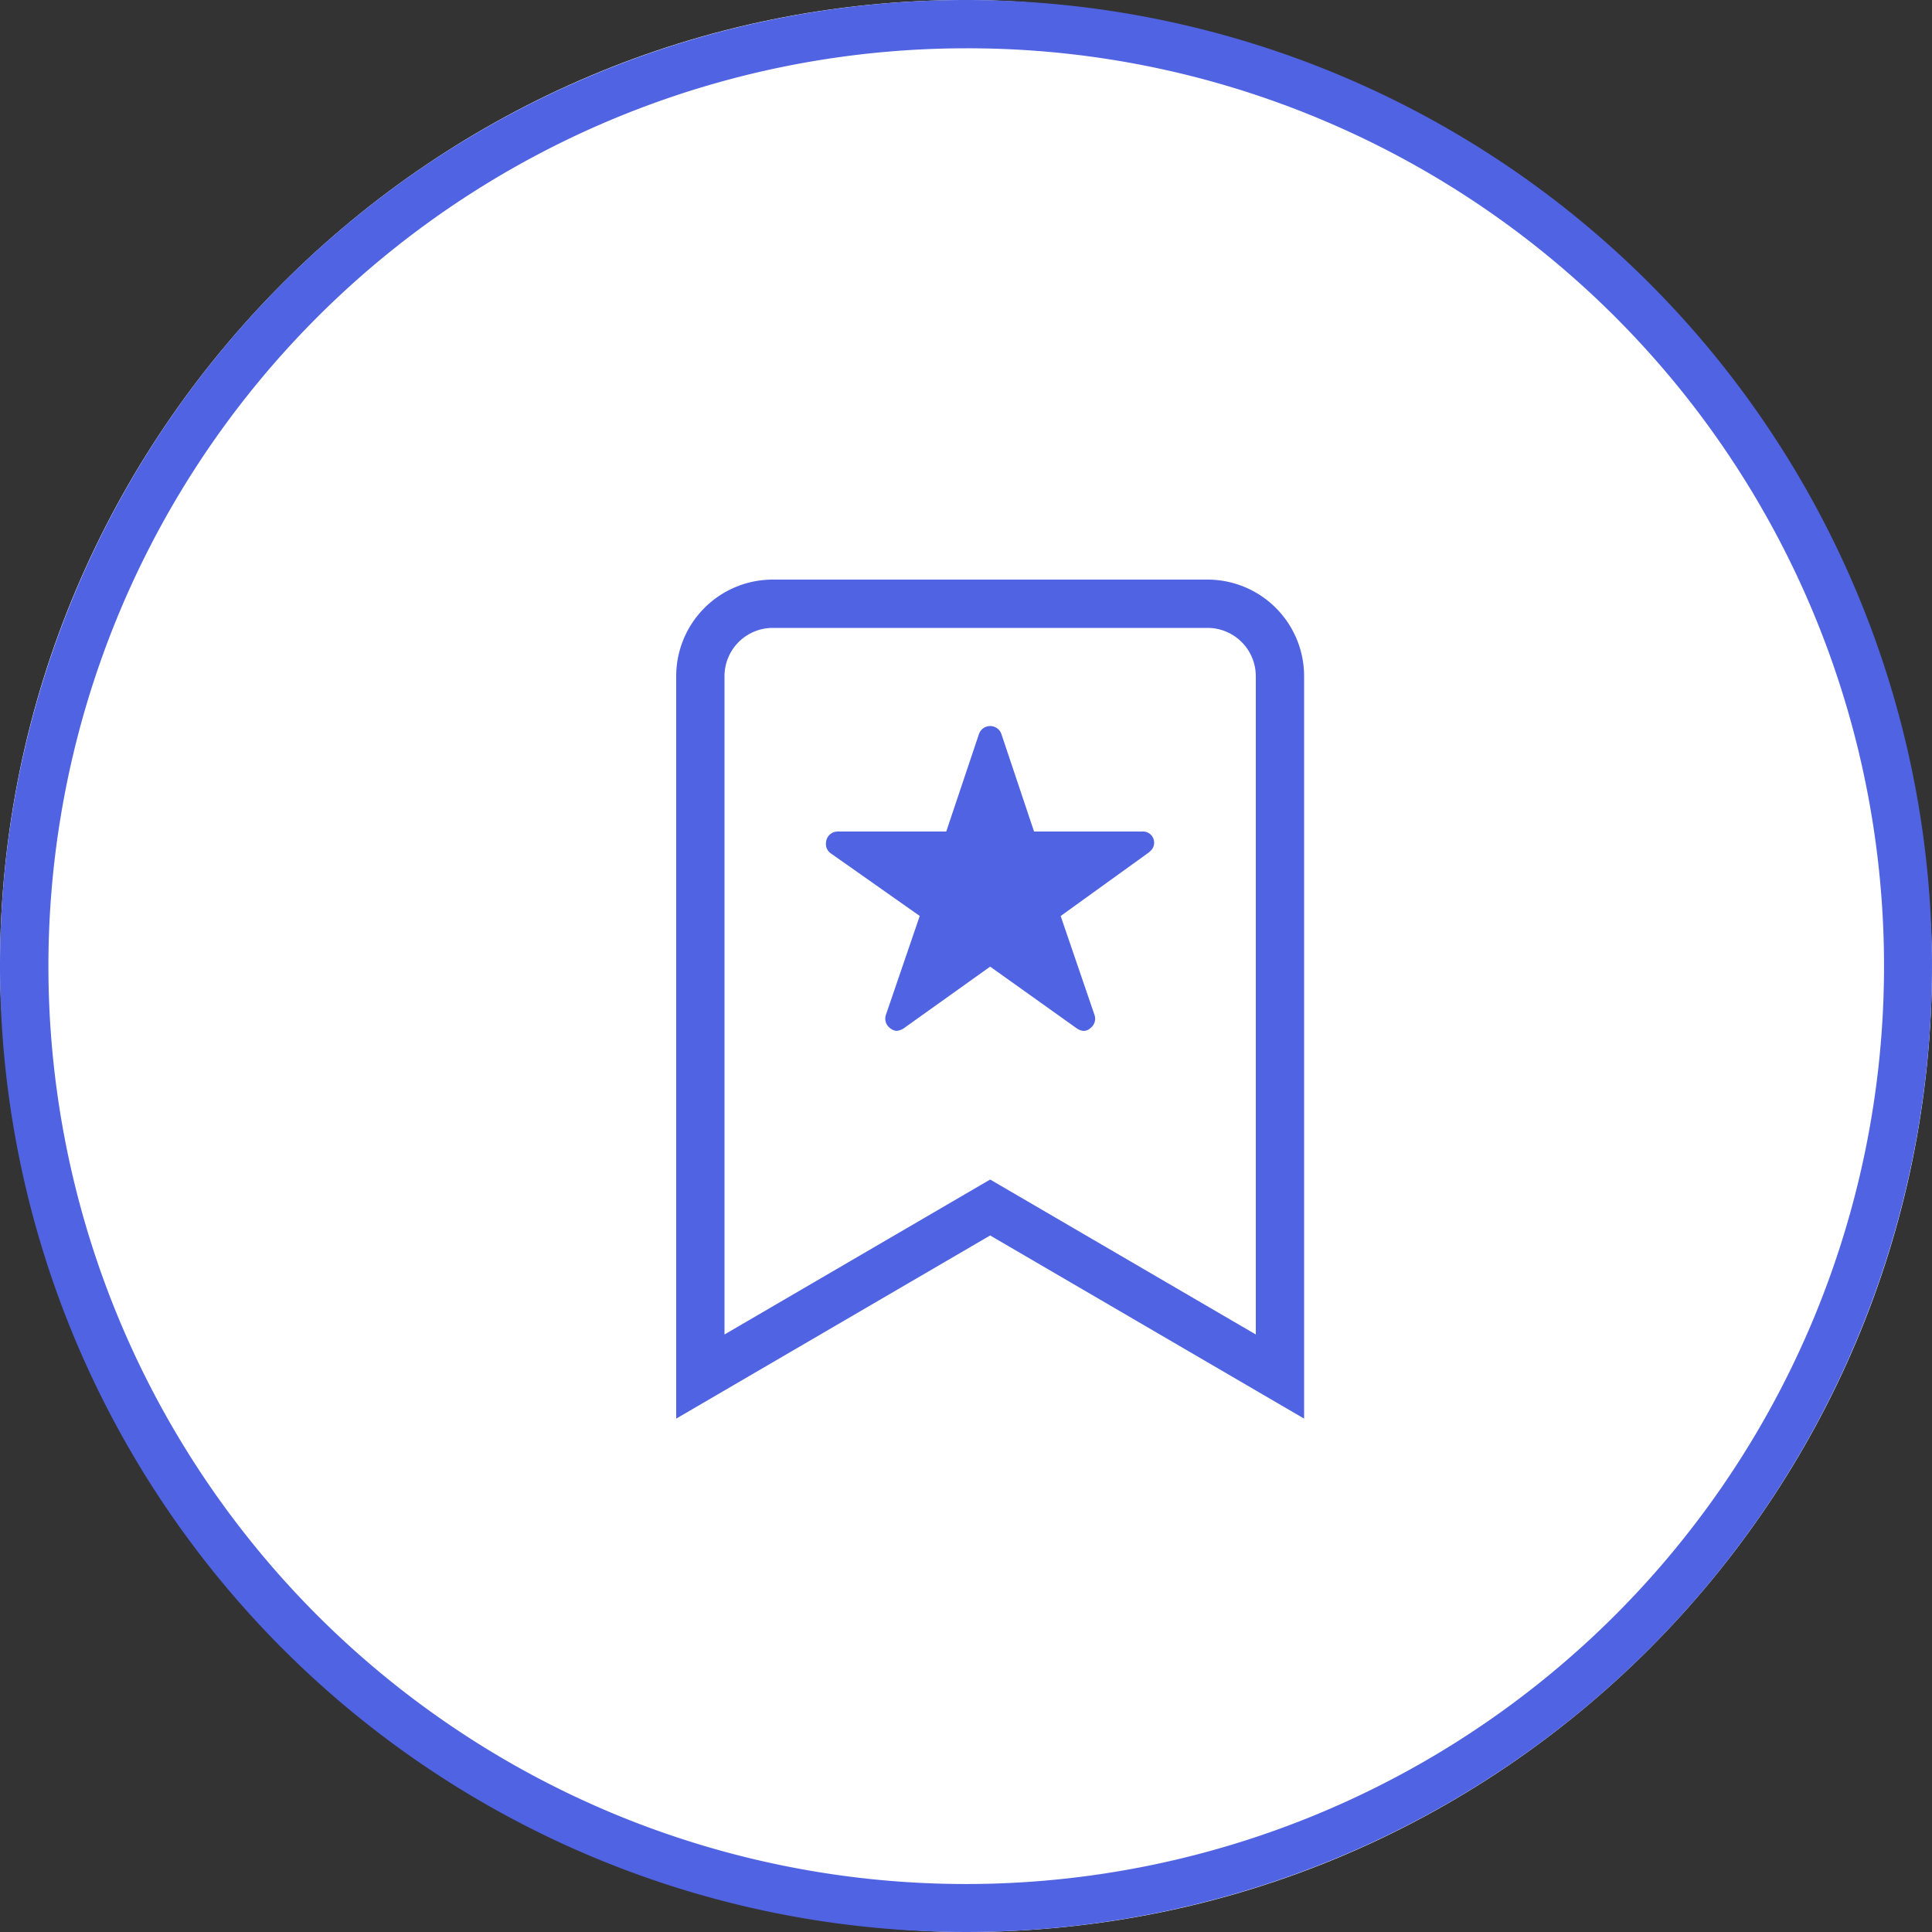 <svg xmlns="http://www.w3.org/2000/svg" width="40" height="40" viewBox="0 0 40 40">
  <rect x="0" y="0" width="40" height="40" fill="#333333" stroke="none"/>
  <g id="Group_1573" data-name="Group 1573" transform="translate(-1097 -281)">
    <g id="Group_966" data-name="Group 966" transform="translate(-73.939 265)">
      <g id="Group_970" data-name="Group 970" transform="translate(73.939 -265)">
        <rect id="Rectangle_701" data-name="Rectangle 701" width="40" height="40" rx="20" transform="translate(1097 281)" fill="#fff"/>
        <path id="Rectangle_701_-_Outline" data-name="Rectangle 701 - Outline" d="M20,1a19.005,19.005,0,0,0-7.4,36.507A19.005,19.005,0,0,0,27.4,2.493,18.88,18.88,0,0,0,20,1m0-1A20,20,0,1,1,0,20,20,20,0,0,1,20,0Z" transform="translate(1097 281)" fill="#5064e3"/>
      </g>
    </g>
    <path id="Icon_awesome-bookmark" data-name="Icon awesome-bookmark" d="M12.5,16.871,6,13.079-.5,16.871V1.5a2,2,0,0,1,2-2h9a2,2,0,0,1,2,2ZM6,11.921l5.5,3.208V1.5a1,1,0,0,0-1-1h-9a1,1,0,0,0-1,1V15.129Z" transform="translate(1111.5 293.5)" fill="#5064e3"/>
    <path id="Icon_ionic-ios-star" data-name="Icon ionic-ios-star" d="M8.79,5.56H6.558L5.88,3.536a.246.246,0,0,0-.461,0L4.74,5.56H2.493A.243.243,0,0,0,2.25,5.8a.178.178,0,0,0,0,.041.233.233,0,0,0,.1.171L4.191,7.308l-.7,2.047a.243.243,0,0,0,.083.273.235.235,0,0,0,.137.059.3.3,0,0,0,.152-.055L5.649,8.357,7.439,9.633a.284.284,0,0,0,.152.055.218.218,0,0,0,.135-.059.241.241,0,0,0,.083-.273l-.7-2.047L8.925,6l.044-.038A.232.232,0,0,0,8.79,5.56Z" transform="translate(1111.851 292.656)" fill="#5064e3"/>
  </g>
</svg>
